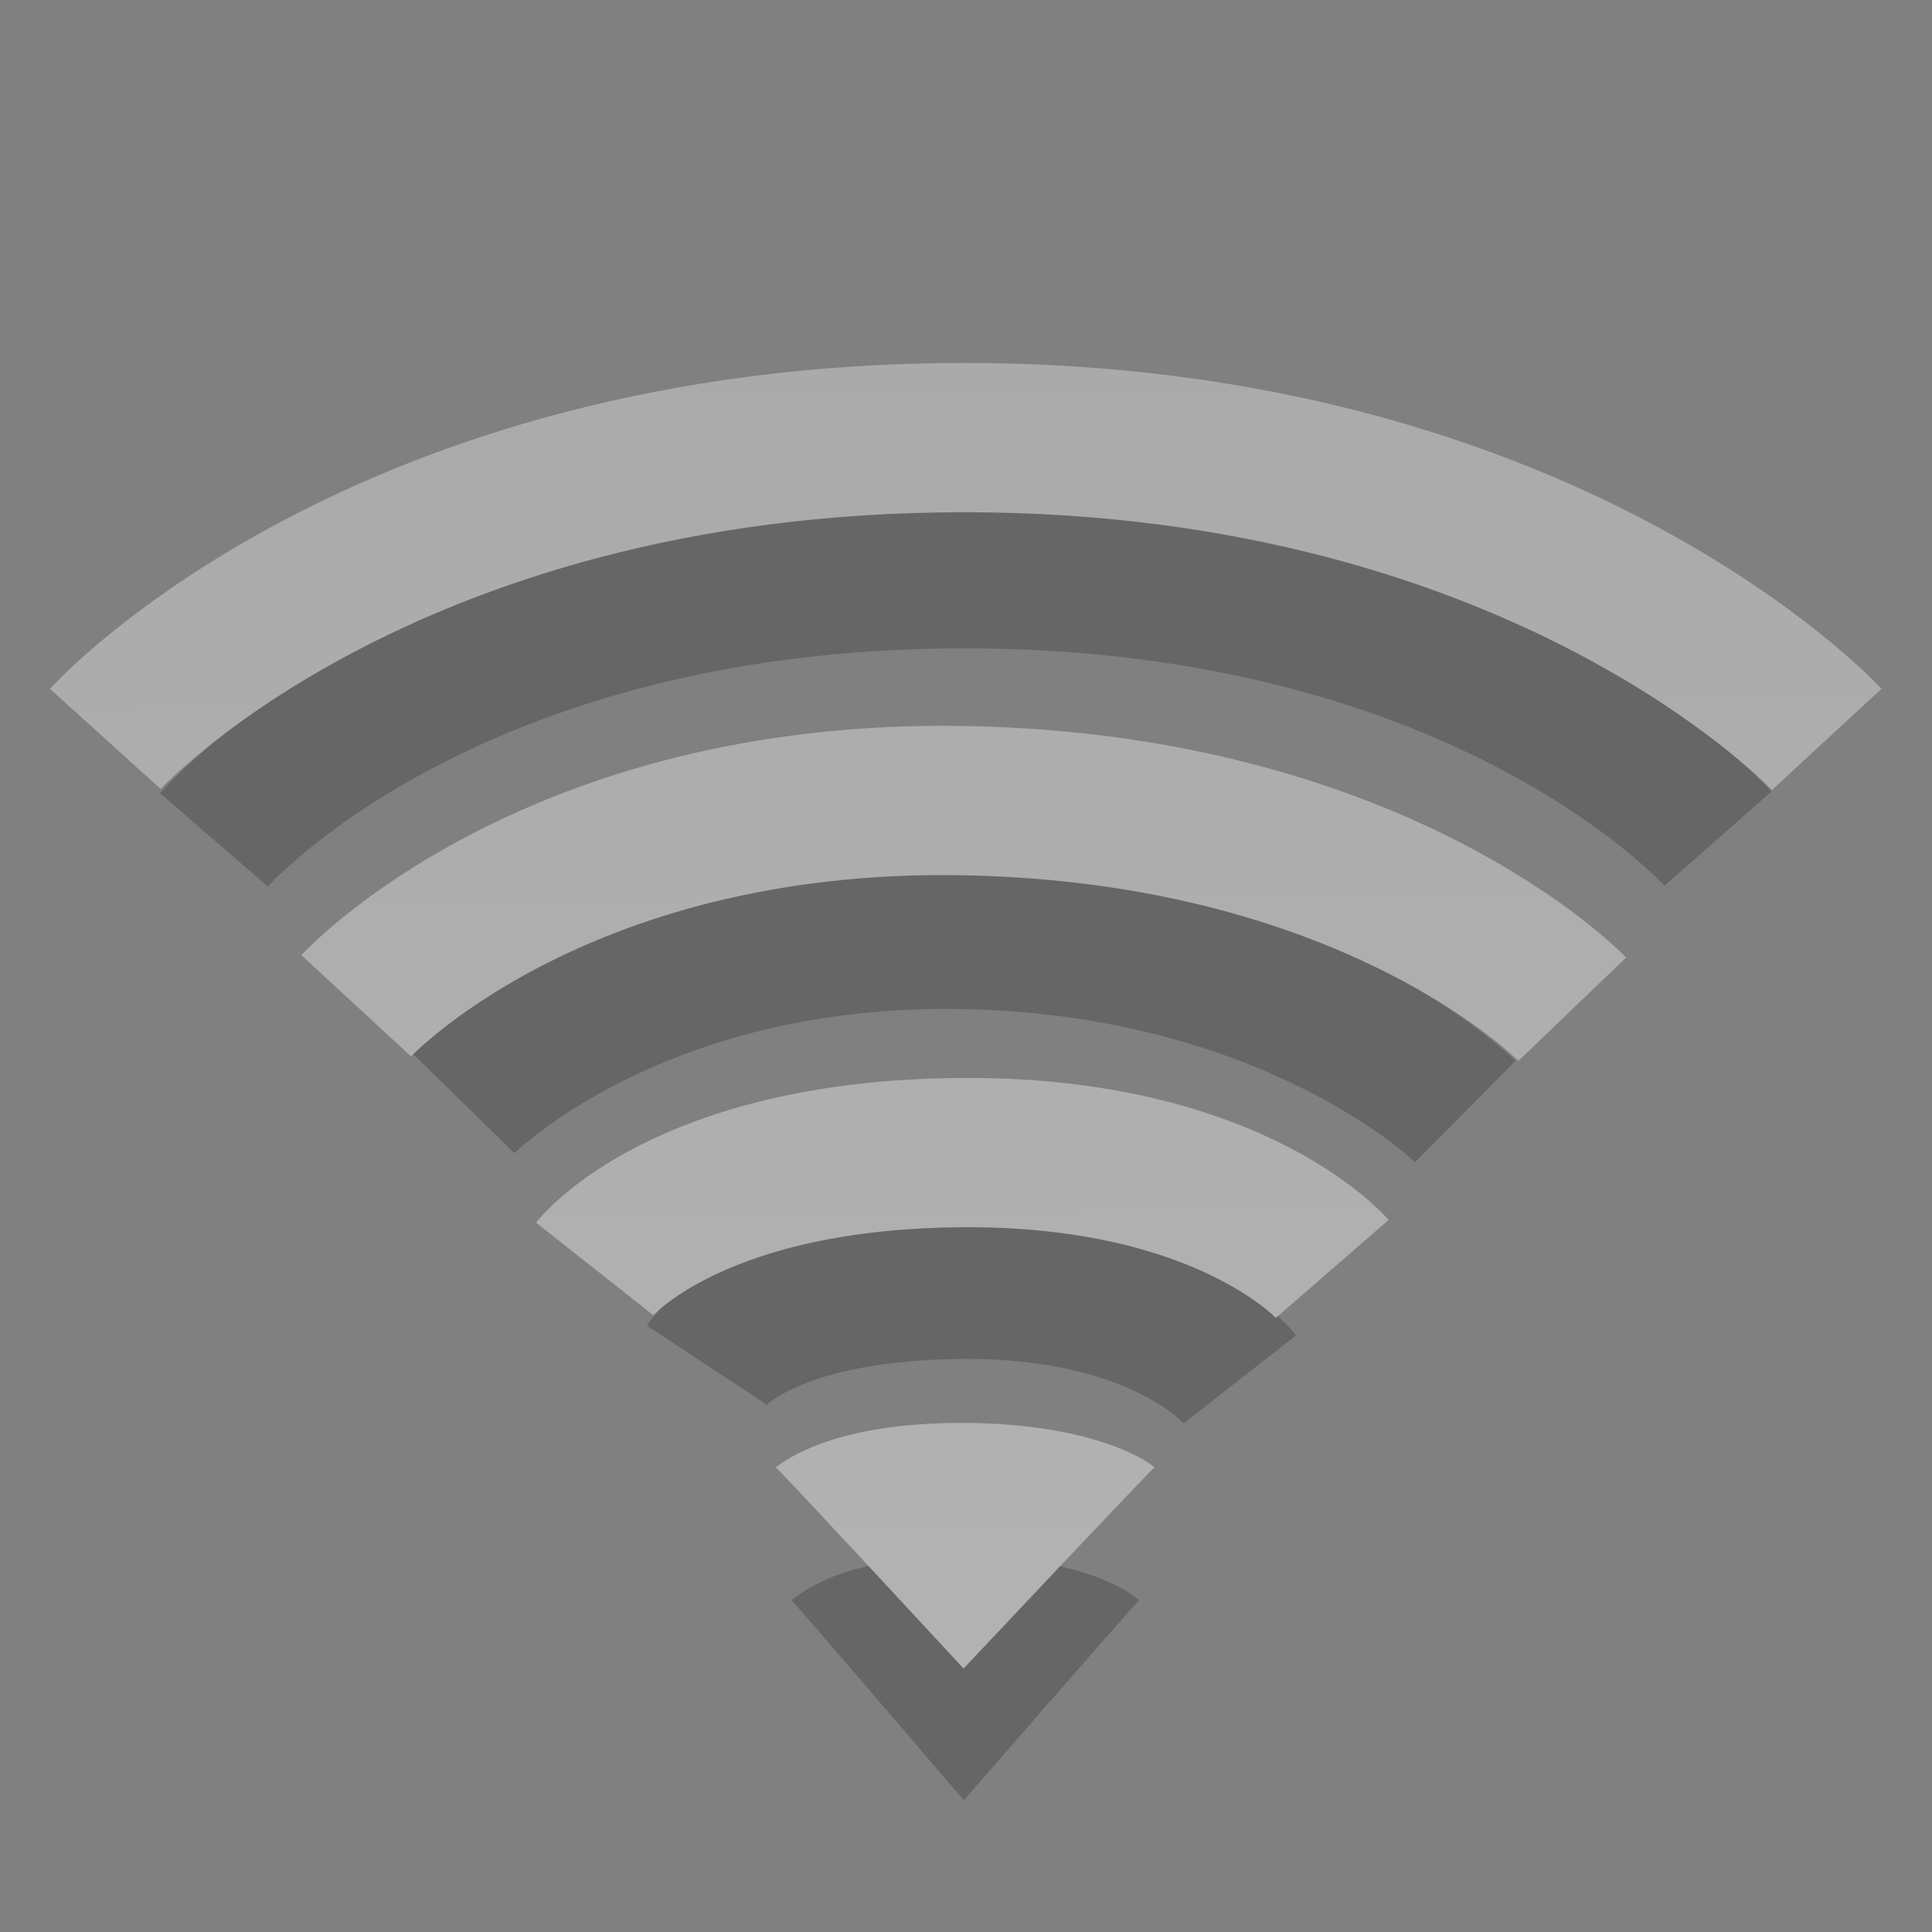 <?xml version="1.0" encoding="UTF-8" standalone="no"?>
<!-- Created with Inkscape (http://www.inkscape.org/) -->

<svg
   xmlns:dc="http://purl.org/dc/elements/1.1/"
   xmlns:cc="http://creativecommons.org/ns#"
   xmlns:rdf="http://www.w3.org/1999/02/22-rdf-syntax-ns#"
   xmlns:svg="http://www.w3.org/2000/svg"
   xmlns="http://www.w3.org/2000/svg"
   xmlns:xlink="http://www.w3.org/1999/xlink"
   xmlns:sodipodi="http://sodipodi.sourceforge.net/DTD/sodipodi-0.dtd"
   xmlns:inkscape="http://www.inkscape.org/namespaces/inkscape"
   version="1.0"
   width="22"
   height="22"
   id="svg3167"
   sodipodi:version="0.32"
   inkscape:version="0.48.3.1 r9886"
   sodipodi:docname="nm-signal-0.svg"
   inkscape:output_extension="org.inkscape.output.svg.inkscape">
  <rect width="100%" height="100%" fill="#808080" stroke="none"/>
  <sodipodi:namedview
     inkscape:window-height="753"
     inkscape:window-width="1280"
     inkscape:pageshadow="2"
     inkscape:pageopacity="0.0"
     guidetolerance="10.0"
     gridtolerance="10.0"
     objecttolerance="10.0"
     borderopacity="1.0"
     bordercolor="#666666"
     pagecolor="#ffffff"
     id="base"
     showgrid="false"
     inkscape:zoom="10.375"
     inkscape:cx="-2.746988"
     inkscape:cy="12"
     inkscape:window-x="0"
     inkscape:window-y="24"
     inkscape:current-layer="svg3167"
     showguides="true"
     inkscape:guide-bbox="true"
     inkscape:window-maximized="1" />
  <defs
     id="defs3169">
    <linearGradient
       id="linearGradient3678">
      <stop
         id="stop3680"
         offset="0"
         style="stop-color:#ffffff;stop-opacity:1;" />
      <stop
         id="stop3682"
         offset="1"
         style="stop-color:#e6e6e6;stop-opacity:1;" />
    </linearGradient>
    <linearGradient
       inkscape:collect="always"
       xlink:href="#linearGradient3678"
       id="linearGradient3652"
       gradientUnits="userSpaceOnUse"
       gradientTransform="translate(-52.097,-7.364)"
       x1="63.494"
       y1="27.243"
       x2="63.398"
       y2="9.316" />
    <linearGradient
       inkscape:collect="always"
       xlink:href="#linearGradient3678"
       id="linearGradient3655"
       gradientUnits="userSpaceOnUse"
       gradientTransform="translate(-1,-1)"
       x1="16.41"
       y1="20.911"
       x2="16.41"
       y2="2.952" />
  </defs>
  <g
     id="g3659"
     style="opacity:0.4">
    <path
       d="m 8.044,15.542 c 0,0 0.562,-0.853 2.873,-0.879 2.366,-0.027 3.203,1.043 3.203,1.043 m -8.842,-3.142 c 0,0 1.918,-1.96 5.704,-1.885 3.785,0.075 5.704,1.978 5.704,1.978 M 2.436,9.564 c 0,0 2.59,-2.993 8.546,-2.993 5.956,0 8.581,2.979 8.581,2.979"
       id="path3209-4"
       style="opacity:0.5;fill:none;stroke:#000000;stroke-width:1.624;stroke-linecap:butt;stroke-linejoin:miter;stroke-miterlimit:4;stroke-opacity:1;stroke-dasharray:none;stroke-dashoffset:0;marker:none;visibility:visible;display:inline;overflow:visible;enable-background:accumulate" />
    <path
       d="M 12.971,18.223 C 12.885,18.304 10.975,20.5 10.975,20.5 c 0,0 -1.892,-2.214 -1.963,-2.277 0.127,-0.103 0.645,-0.509 1.967,-0.503 1.301,0.006 1.894,0.403 1.993,0.503 l 0,0 z"
       id="path3375-2"
       style="opacity:0.5;fill:#000000;fill-opacity:1;fill-rule:evenodd;stroke:none;overflow:visible" />
    <path
       d="M 13.147,16.709 C 13.053,16.79 10.972,19 10.972,19 c 0,0 -2.06,-2.228 -2.138,-2.291 0.138,-0.104 0.702,-0.512 2.142,-0.506 1.417,0.006 2.062,0.406 2.17,0.506 l 0,0 z"
       id="path3375"
       style="opacity:1;fill:url(#linearGradient3655);fill-opacity:1;fill-rule:evenodd;stroke:none;overflow:visible" />
    <path
       d="m 6.771,14.449 c 0,0 1.019,-1.291 4.139,-1.324 3.082,-0.033 4.261,1.324 4.261,1.324 M 4.056,11.453 c 0,0 2.235,-2.422 6.924,-2.336 4.728,0.087 6.924,2.375 6.924,2.375 M 1.199,8.414 c 0,0 3.104,-3.431 9.782,-3.431 6.645,0 9.82,3.437 9.82,3.437"
       id="path3209"
       style="opacity:1;fill:none;stroke:url(#linearGradient3652);stroke-width:1.7;stroke-linecap:butt;stroke-linejoin:miter;stroke-miterlimit:4;stroke-opacity:1;stroke-dasharray:none;stroke-dashoffset:0;marker:none;visibility:visible;display:inline;overflow:visible;enable-background:accumulate" />
  </g>
</svg>
